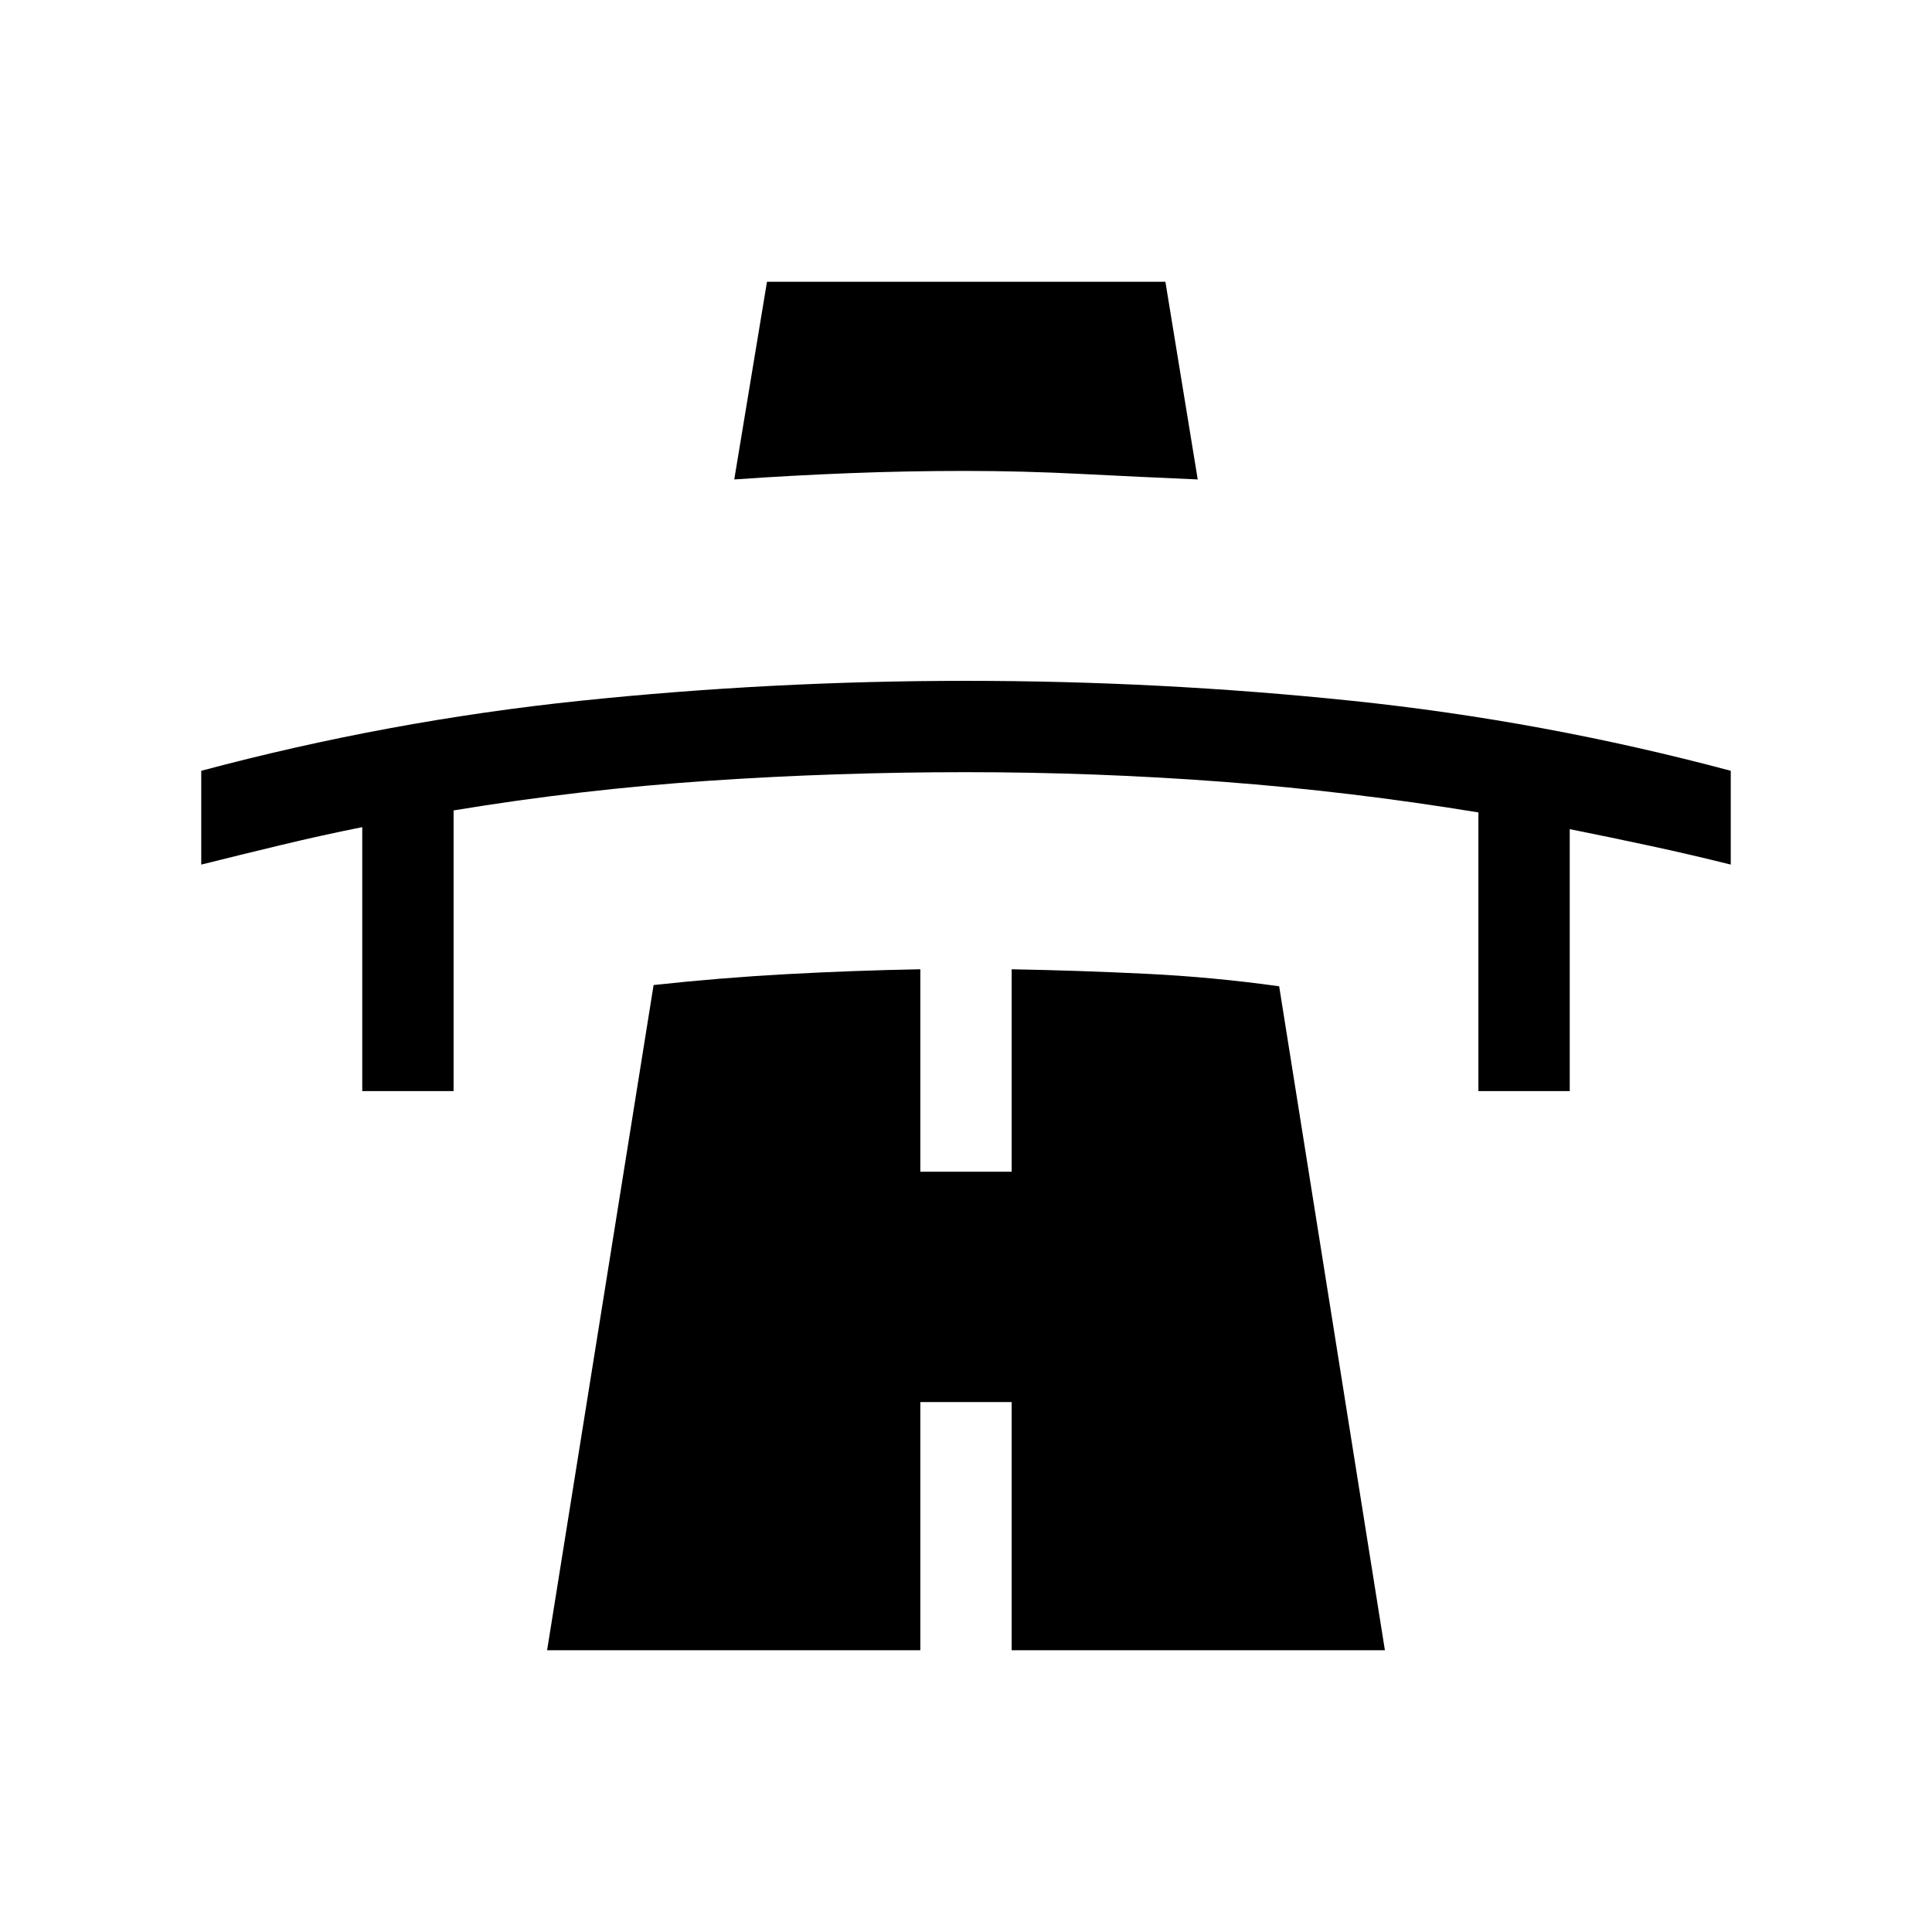 <svg xmlns="http://www.w3.org/2000/svg" height="48" viewBox="0 -960 960 960" width="48"><path d="M180-417.85V-549q-20 4-40 8.81-20 4.8-40 9.8V-577q93-24.85 188.19-34.77 95.2-9.92 191.81-9.92t191.81 9.92Q767-601.85 860-577v46.61q-20-5-40-9.3-20-4.31-40-8.31v130.15h-45.39v-138.46q-63.46-10.42-126.8-15.21-63.35-4.79-127.81-4.79-64.46 0-127.81 4.27-63.34 4.27-126.8 14.73v139.46H180Zm184.85-303.92L381.11-820h197.97l16.07 98.23q-28.56-1.23-57.87-2.73t-57.87-1.5q-28.95 0-57.49 1.12-28.53 1.11-57.07 3.11Zm-93 581.77 52.92-330.54q33.08-3.61 66.27-5.42t66.27-2.42v100.61h45.38v-100.61q33.08.61 66.46 2.23 33.39 1.61 66.46 6.23L688.15-140H502.69v-123.31h-45.38V-140H271.85Z"/></svg>